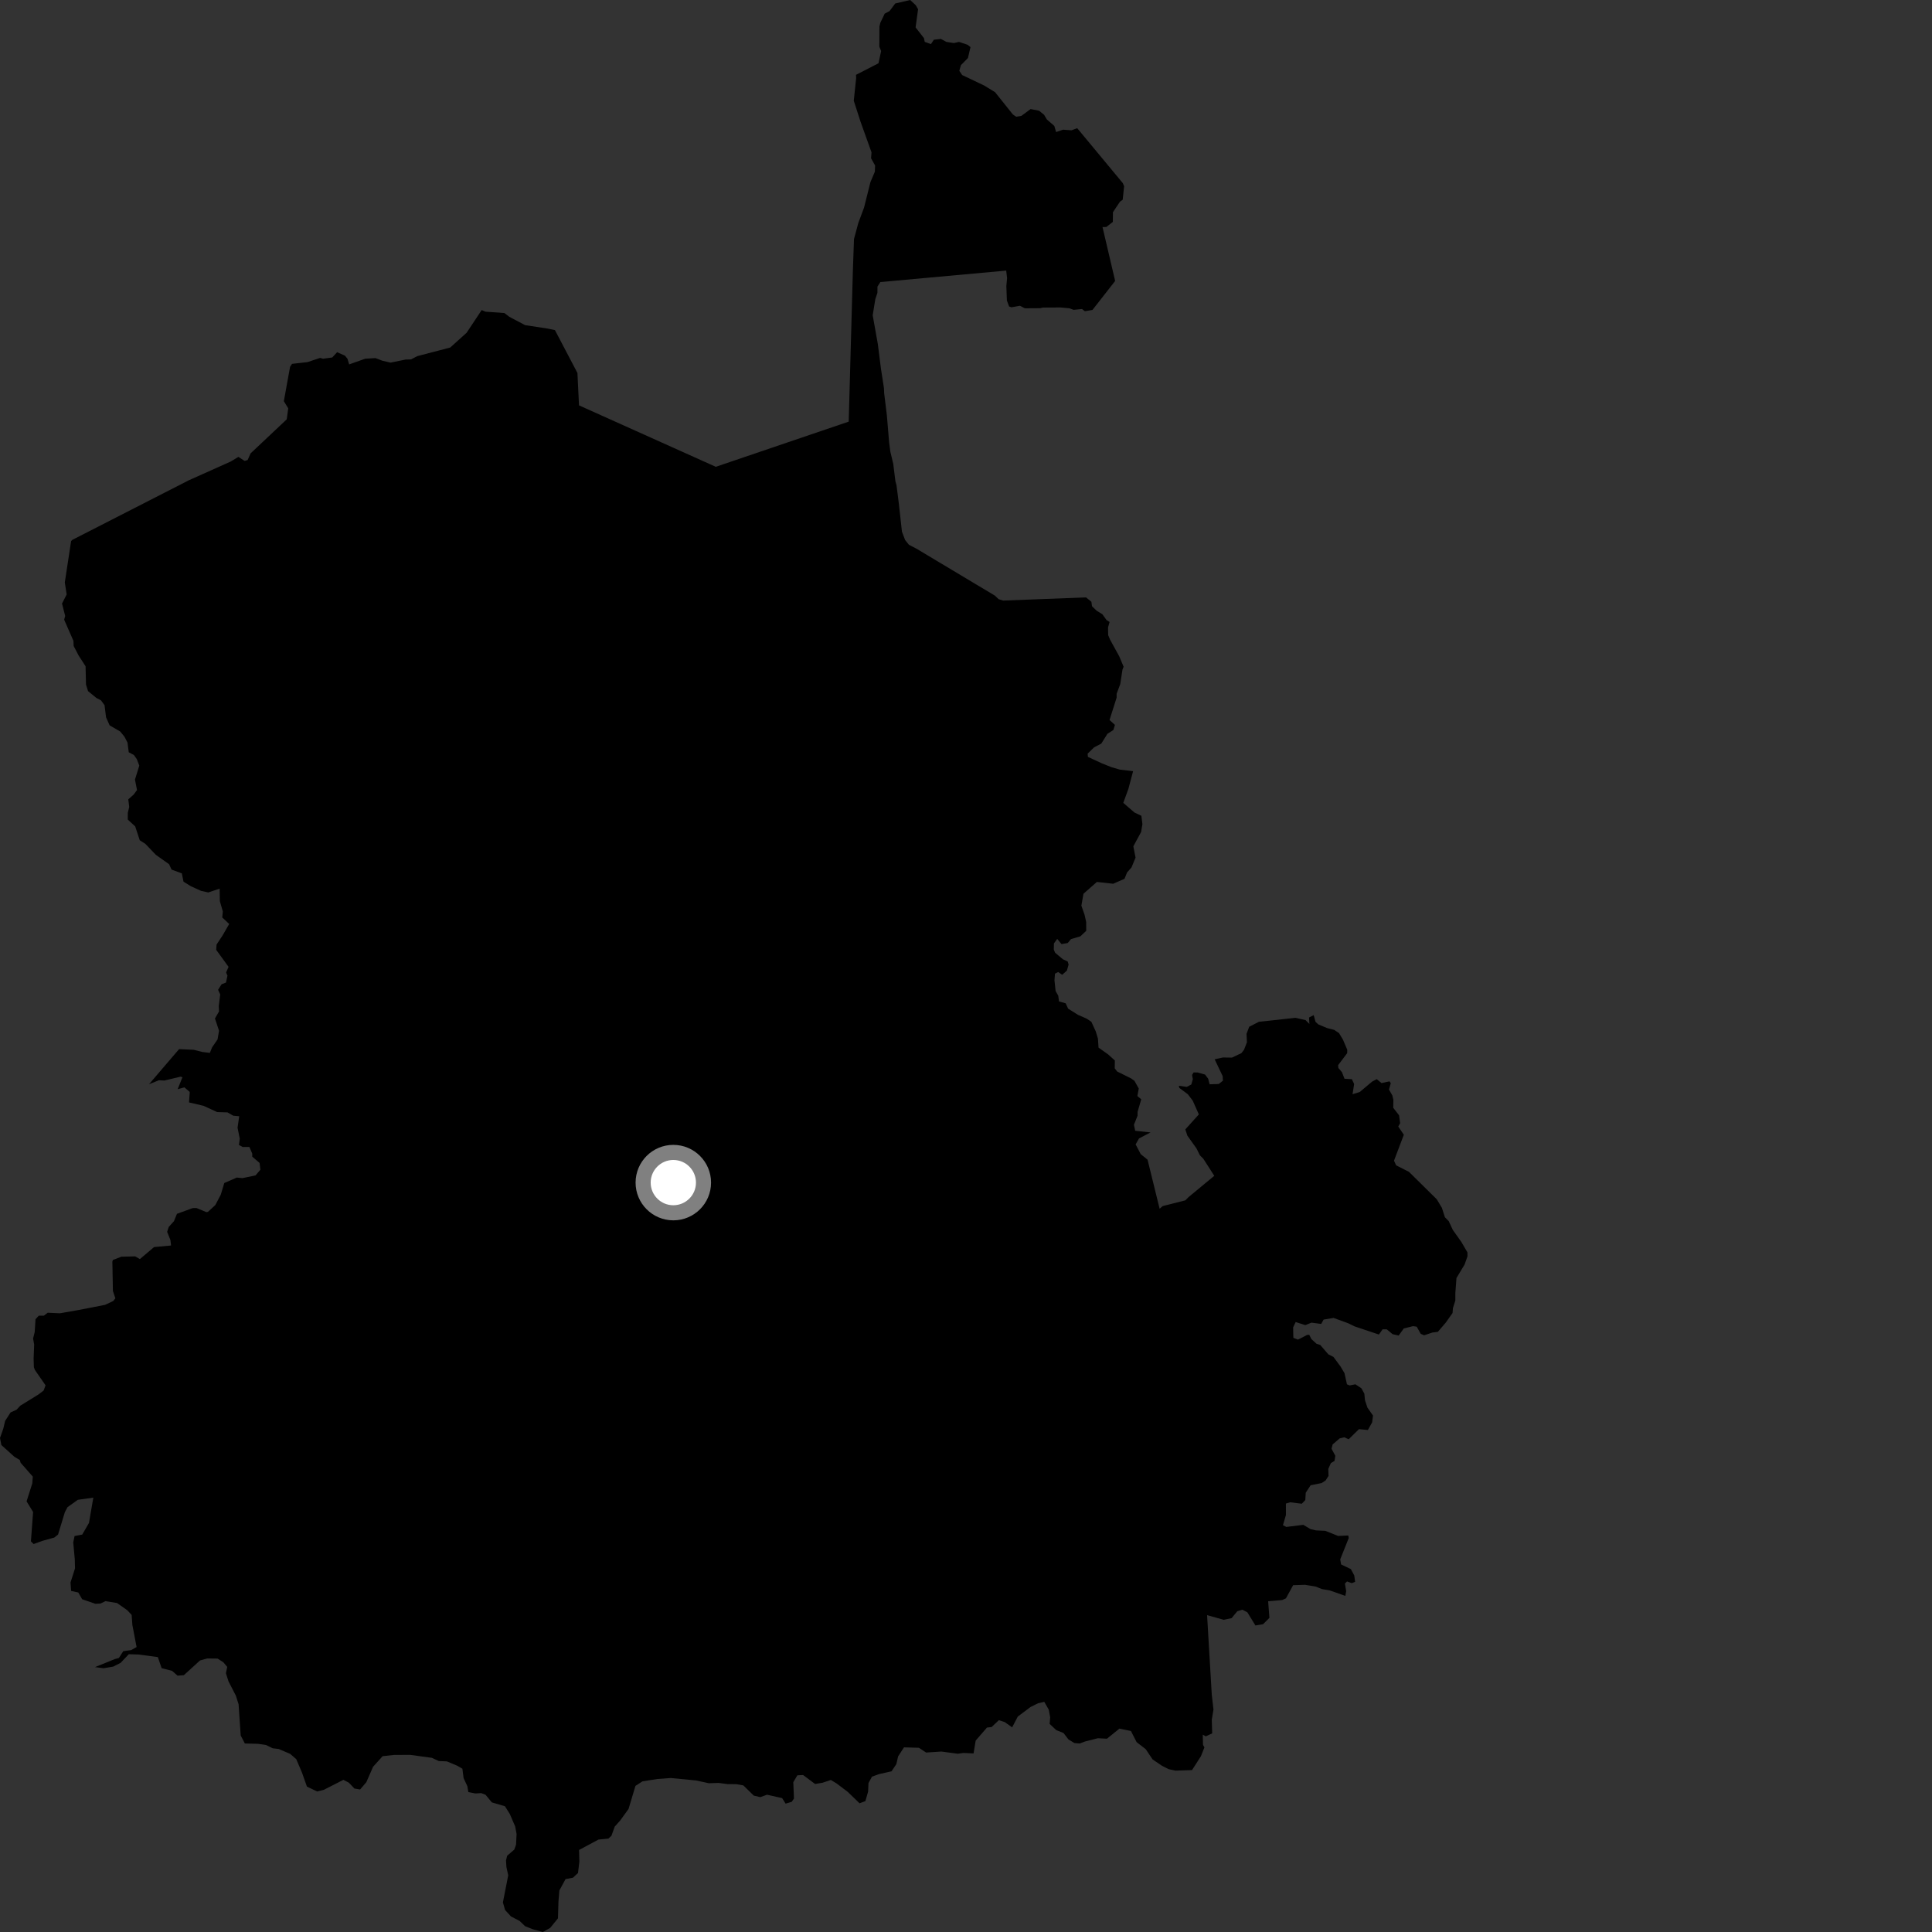<?xml version="1.0" encoding="utf-8" ?>
<svg baseProfile="full" height="1024" version="1.1" width="1024" xmlns="http://www.w3.org/2000/svg" xmlns:ev="http://www.w3.org/2001/xml-events" xmlns:xlink="http://www.w3.org/1999/xlink"><rect width="100%" height="100%" fill="#333333" stroke="none"/><defs /><polygon fill="black" points="595.047,105.872 595.812,98.693 595.084,97.03 570.952,67.944 567.888,69.07 563.481,68.729 559.753,69.98 558.802,66.745 554.844,63.301 553.404,60.875 550.741,58.677 546.239,57.811 541.362,61.408 538.6,61.879 536.825,60.653 527.42,48.871 521.6,45.312 509.972,39.778 508.463,37.545 509.3,34.529 513.03,30.759 514.38,24.967 512.86,23.746 508.297,22.211 505.563,22.821 501.609,22.212 498.71,20.644 494.953,21.061 493.418,23.372 490.12,22.185 489.73,20.223 485.28,14.537 486.604,4.904 485.366,2.748 482.416,0.0 474.48,1.847 471.483,5.88 468.91,7.23 466.565,12.148 466.118,14.044 466.073,24.714 467.014,27.048 465.618,33.535 453.704,39.665 453.775,41.411 452.515,53.402 456.154,64.65 461.927,80.763 461.678,83.881 463.815,87.704 463.692,90.982 461.338,96.566 457.983,109.968 454.922,118.189 452.634,126.689 452.046,143.278 449.833,223.468 379.387,247.418 306.889,214.853 306.051,197.685 294.121,174.954 289.445,174.018 278.303,172.334 269.894,167.874 267.328,165.915 257.342,165.201 255.291,164.348 247.314,176.373 238.615,184.206 221.173,188.757 217.855,190.491 214.97,190.567 207.032,192.196 202.702,191.205 199.021,189.801 193.607,190.11 185.062,193.14 184.165,190.152 182.868,188.536 178.683,186.671 176.091,189.476 171.197,190.13 169.683,189.692 162.99,191.925 154.796,192.848 153.751,194.389 150.45,212.624 152.771,216.43 151.972,222.257 132.831,240.287 131.25,243.813 129.668,244.316 126.355,242.15 122.335,244.595 100.003,254.596 38.369,286.121 37.688,286.806 34.349,308.695 35.334,315.087 32.873,319.891 34.547,326.482 34.007,328.447 38.916,339.647 39.047,342.391 41.676,347.451 45.354,353.135 45.581,362.833 46.677,366.323 51.065,369.907 53.51,371.188 55.411,373.765 56.208,380.157 58.092,384.445 63.678,387.693 65.937,390.421 67.581,393.572 68.237,398.716 70.98,400.187 72.491,402.312 73.83,405.791 71.537,413.193 72.623,418.743 70.803,421.183 67.993,423.662 68.493,427.681 67.747,430.783 67.732,434.39 71.657,438.012 74.076,445.367 77.035,447.246 82.601,453.075 89.6,458.036 90.928,460.897 96.376,462.906 97.262,467.291 101.088,469.681 106.573,472.177 110.401,473.017 116.416,470.99 116.52,477.617 118.1,483.067 117.799,486.273 121.476,489.724 117.895,495.932 114.794,500.615 114.582,503.423 121.138,512.45 119.842,515.443 120.556,517.12 119.771,520.792 117.46,521.663 115.59,524.611 116.707,527.05 115.954,533.265 116.098,536.072 113.931,539.82 116.098,546.305 115.305,550.919 112.42,555.105 111.23,558.049 107.228,557.566 102.684,556.415 94.919,556.059 78.972,574.679 84.217,572.557 87.131,572.704 95.645,570.663 96.719,570.939 94.162,577.3 97.74,576.326 100.582,578.752 100.184,584.306 107.876,586.104 115.085,589.418 120.579,589.588 123.618,591.337 126.791,591.622 125.904,597.705 127.081,603.532 126.656,606.851 128.634,607.946 132.193,607.92 133.697,611.464 133.698,613.049 137.58,616.376 138.013,619.972 135.425,622.996 128.52,624.428 125.5,624.141 118.882,627.02 117.006,633.22 114.128,638.693 110.236,642.303 109.374,642.455 104.181,640.293 102.159,640.302 93.788,643.349 92.199,647.253 89.45,650.289 88.586,652.886 90.322,657.202 90.676,660.137 81.65,660.977 74.135,667.342 71.679,665.909 64.32,666.075 59.845,667.813 59.556,668.686 59.843,684.244 61.145,688.137 59.99,689.581 55.662,691.605 41.545,694.354 31.763,696.071 25.29,695.772 23.247,697.335 20.552,697.345 18.822,699.213 18.398,705.992 17.536,709.442 18.105,712.616 17.818,720.112 17.961,724.726 18.541,726.167 24.142,734.248 23.142,736.984 20.554,738.993 10.777,745.026 8.766,747.184 5.611,748.613 2.735,753.076 1.728,757.259 0.0,762.156 0.72,765.898 7.62,772.11 10.495,773.845 10.927,775.289 17.393,782.644 17.108,786.25 14.088,795.752 17.54,801.376 16.39,816.939 17.822,818.378 22.564,816.667 28.743,814.946 30.761,813.368 34.354,801.556 35.792,798.823 41.256,794.928 49.464,793.784 47.161,807.177 43.588,813.35 39.518,814.132 38.819,817.539 39.639,826.474 39.756,831.293 37.376,838.735 37.693,843.215 41.497,844.059 43.541,847.631 50.53,850.033 53.24,849.918 55.902,848.632 62.021,849.63 67.422,853.42 69.772,855.941 70.161,861.276 72.396,872.974 69.509,874.574 65.323,875.165 63.015,878.765 60.854,879.349 50.356,883.603 54.92,884.194 59.996,883.339 63.928,881.34 68.269,876.765 73.469,876.927 83.662,878.289 85.669,884.168 91.179,885.57 94.104,888.127 97.433,887.891 106.011,880.072 109.84,879.017 115.338,879.078 118.36,881.025 120.448,883.496 119.737,886.807 121.108,891.147 124.983,898.677 126.46,903.326 127.577,919.855 129.779,924.088 136.81,924.266 140.957,924.873 144.544,926.629 147.687,926.988 153.797,929.594 157.012,932.373 160.055,939.503 162.678,946.937 168.071,949.509 171.586,948.667 182.015,943.348 184.93,944.883 187.846,947.963 190.86,948.466 194.153,944.615 197.741,936.422 202.798,930.81 208.874,930.143 217.463,930.124 228.85,931.678 232.606,933.395 236.86,933.57 242.331,935.862 245.075,937.457 245.717,942.427 247.713,946.752 248.245,949.859 251.944,950.565 255.083,950.391 257.358,951.27 260.676,955.3 267.628,957.345 270.228,961.478 273.056,968.082 273.797,972.013 273.518,977.7 272.603,980.291 268.797,983.6 268.194,986.084 268.42,989.6 269.37,993.942 266.551,1008.314 267.708,1012.346 270.828,1015.754 275.385,1018.121 278.293,1020.912 282.434,1022.562 287.71,1024.0 291.621,1021.82 295.734,1016.747 295.993,1007.958 296.476,1001.964 299.76,995.954 303.679,995.22 306.358,992.727 307.068,986.773 306.919,980.523 317.198,975.006 322.435,974.509 324.075,973.001 325.817,968.138 328.702,964.91 333.136,958.783 336.807,946.552 340.532,944.148 348.473,942.898 355.523,942.391 368.954,943.684 375.666,945.149 380.897,944.986 385.803,945.642 390.214,945.645 393.977,946.297 399.524,951.705 402.961,952.527 406.545,951.232 414.543,953.042 416.385,955.972 419.606,955.012 420.823,953.27 420.462,944.583 422.62,940.96 425.649,940.797 432.019,945.548 435.949,944.895 440.367,943.418 443.477,945.305 449.311,949.722 455.574,955.772 458.689,954.616 460.122,949.538 460.304,945.09 462.156,941.665 465.995,940.29 472.527,938.835 475.069,935.028 476.038,930.887 479.142,926.131 487.041,926.362 490.854,928.881 498.991,928.353 507.636,929.515 510.675,929.098 515.999,929.351 517.134,922.536 523.099,915.654 525.599,915.359 529.407,911.722 532.52,912.745 536.464,915.525 539.441,909.832 546.141,904.788 550.197,902.762 553.486,902.008 555.869,906.166 556.613,910.191 556.329,913.711 559.823,916.982 563.699,918.545 566.311,921.947 569.451,923.844 572.244,924.098 575.028,923.043 581.886,921.298 586.709,921.552 593.314,916.203 599.417,917.46 602.437,923.387 607.236,927.073 610.898,932.524 615.937,935.947 619.5,937.719 623.05,938.47 631.798,938.183 636.501,930.854 638.368,926.153 637.619,924.819 637.488,919.398 639.113,920.292 642.487,918.714 642.263,911.503 643.165,906.093 642.26,898.208 639.784,856.062 648.614,858.528 652.765,857.656 655.807,853.986 658.504,853.176 661.147,854.59 665.399,861.539 669.446,860.873 672.814,857.504 672.141,848.706 679.55,848.058 681.564,847.168 685.388,840.186 691.679,839.982 697.3,840.894 700.67,842.248 704.721,842.927 713.057,845.854 713.508,843.373 712.828,839.323 713.959,838.196 716.436,839.096 718.242,838.415 717.788,835.029 715.982,831.655 710.802,829.181 710.349,826.475 714.857,815.197 714.63,813.844 709.226,814.082 702.465,811.368 697.521,811.142 694.597,810.458 690.771,808.199 681.785,809.307 679.991,808.401 681.565,802.997 681.561,796.91 683.812,796.242 689.955,797.008 691.84,795.063 692.072,791.171 694.662,787.216 700.494,786.044 702.579,784.691 704.148,782.27 704.031,778.551 705.389,775.477 707.33,774.302 707.744,771.589 705.737,767.864 706.332,765.569 710.045,762.38 712.522,761.788 714.826,762.844 720.267,757.487 725.009,757.93 727.263,753.87 727.716,750.263 724.776,746.09 723.475,742.197 723.119,738.662 721.585,735.833 718.399,733.71 715.323,734.306 713.912,733.713 712.612,727.818 710.573,724.365 706.74,719.178 704.041,717.824 699.762,712.862 697.742,712.19 695.041,709.707 693.921,707.445 692.746,707.564 687.976,710.033 685.506,709.084 685.387,703.535 686.742,700.703 691.839,702.341 695.115,701.034 700.26,701.716 701.532,699.409 706.813,698.527 714.614,701.372 717.942,703.007 730.848,707.33 732.802,704.564 735.033,704.583 738.12,707.146 741.319,707.87 744.028,704.12 748.919,702.884 750.89,703.174 753.018,706.951 754.815,707.739 759.232,706.256 762.077,705.909 766.217,701.096 769.887,695.926 770.073,693.366 771.36,689.312 771.358,685.444 771.953,677.387 776.264,670.224 777.792,665.878 777.779,663.797 774.532,658.229 770.036,651.912 767.863,647.23 765.834,645.158 764.239,640.186 761.542,635.672 746.776,621.096 740,617.665 738.851,615.184 744.057,601.438 741.104,597.097 742.103,595.312 741.535,591.139 738.452,587.16 738.512,582.901 737.975,580.622 736.188,577.483 737.149,574.113 736.464,573.137 732.21,574.048 729.719,571.97 727.262,573.257 720.716,578.765 716.88,579.961 717.716,574.569 716.536,571.998 712.612,571.764 711.263,568.277 709.368,566.061 709.224,564.56 714.024,558.207 714.083,556.406 711.795,551.04 709.692,547.552 707.175,545.873 703.399,544.899 698.747,542.963 697.247,541.577 696.286,538.042 693.823,539.295 694.003,542.716 691.967,540.677 686.634,539.462 667.249,541.572 662.112,544.203 660.682,547.946 660.906,552.42 659.356,556.381 657.975,558.181 652.954,560.564 648.166,560.486 643.797,561.442 648.043,570.379 648.175,572.791 645.952,574.548 641.113,574.696 640.356,571.736 638.683,569.532 634.75,568.432 632.636,568.427 631.818,569.734 632.224,571.985 631.415,574.806 629.01,576.076 624.799,575.471 625.065,576.611 629.585,579.981 632.153,583.343 635.415,590.659 628.247,598.614 629.329,601.906 634.159,608.681 635.997,612.378 637.754,614.111 643.594,623.209 630.056,634.402 628.243,636.213 616.251,639.247 614.623,640.654 608.228,614.654 604.619,611.73 601.904,606.546 603.712,603.386 609.812,600.217 601.682,599.335 601.002,596.176 602.922,591.377 602.941,589.32 604.876,582.659 602.834,580.912 603.566,576.948 601.288,572.863 599.544,571.601 592.107,567.912 590.829,566.241 590.898,562.077 587.343,558.869 582.25,555.263 581.934,550.506 580.775,546.665 578.433,541.562 575.953,539.896 571.338,537.885 566.116,534.599 564.847,531.784 561.302,530.784 560.9,527.767 559.49,525.241 558.895,519.614 559.157,516.065 560.87,515.192 562.972,516.661 565.472,514.445 566.385,511.26 565.91,509.626 563.372,508.442 559.243,504.972 558.535,503.312 558.608,500.042 560.344,497.629 562.61,500.38 565.904,499.823 567.661,497.745 572.627,496.265 575.724,493.343 575.697,488.688 574.843,484.868 573.153,480.013 574.256,473.704 581.383,467.444 590.008,468.407 596.015,465.78 597.348,462.457 599.724,459.743 601.869,454.556 600.695,448.563 604.803,440.98 605.504,436.835 604.959,432.391 601.313,430.665 595.364,425.541 598.057,418.166 600.566,408.736 593.511,407.908 589.016,406.587 584.184,404.661 576.618,401.172 576.466,399.444 579.918,396.091 583.7,394.138 586.949,388.946 590.11,386.914 590.927,384.218 588.071,381.61 591.842,369.74 591.838,367.715 593.755,362.584 594.95,354.823 595.546,353.396 593.217,347.859 588.409,339.13 587.351,336.63 587.281,332.583 588.1,329.657 586.479,328.633 584.273,325.558 581.212,323.66 578.791,321.331 578.463,318.938 575.603,316.629 531.716,318.319 529.315,317.594 527.277,315.672 485.72,290.795 481.729,288.726 479.73,286.224 478.049,281.786 476.397,266.859 475.176,257.237 474.58,255.056 473.462,245.983 471.906,239.396 471.26,234.528 470.051,220.034 468.625,208.41 468.513,205.725 466.92,195.394 465.26,182.301 462.547,167.114 463.949,158.49 465.05,155.229 465.073,151.907 466.597,149.499 533.308,143.424 533.773,147.383 533.382,151.645 533.675,159.285 534.847,162.452 536.118,162.872 540.588,162.062 543.194,163.407 551.412,163.349 552.682,163.019 562.047,162.966 566.805,163.393 569.031,164.217 573.501,163.789 575.004,164.952 579.03,164.279 591.052,148.908 584.352,120.341 586.373,120.318 589.821,117.622 589.886,112.45 593.616,106.895 595.047,105.872" /><circle cx="356.873" cy="626.806" fill="rgb(100%,100%,100%)" r="16" stroke="grey" stroke-width="8" /></svg>